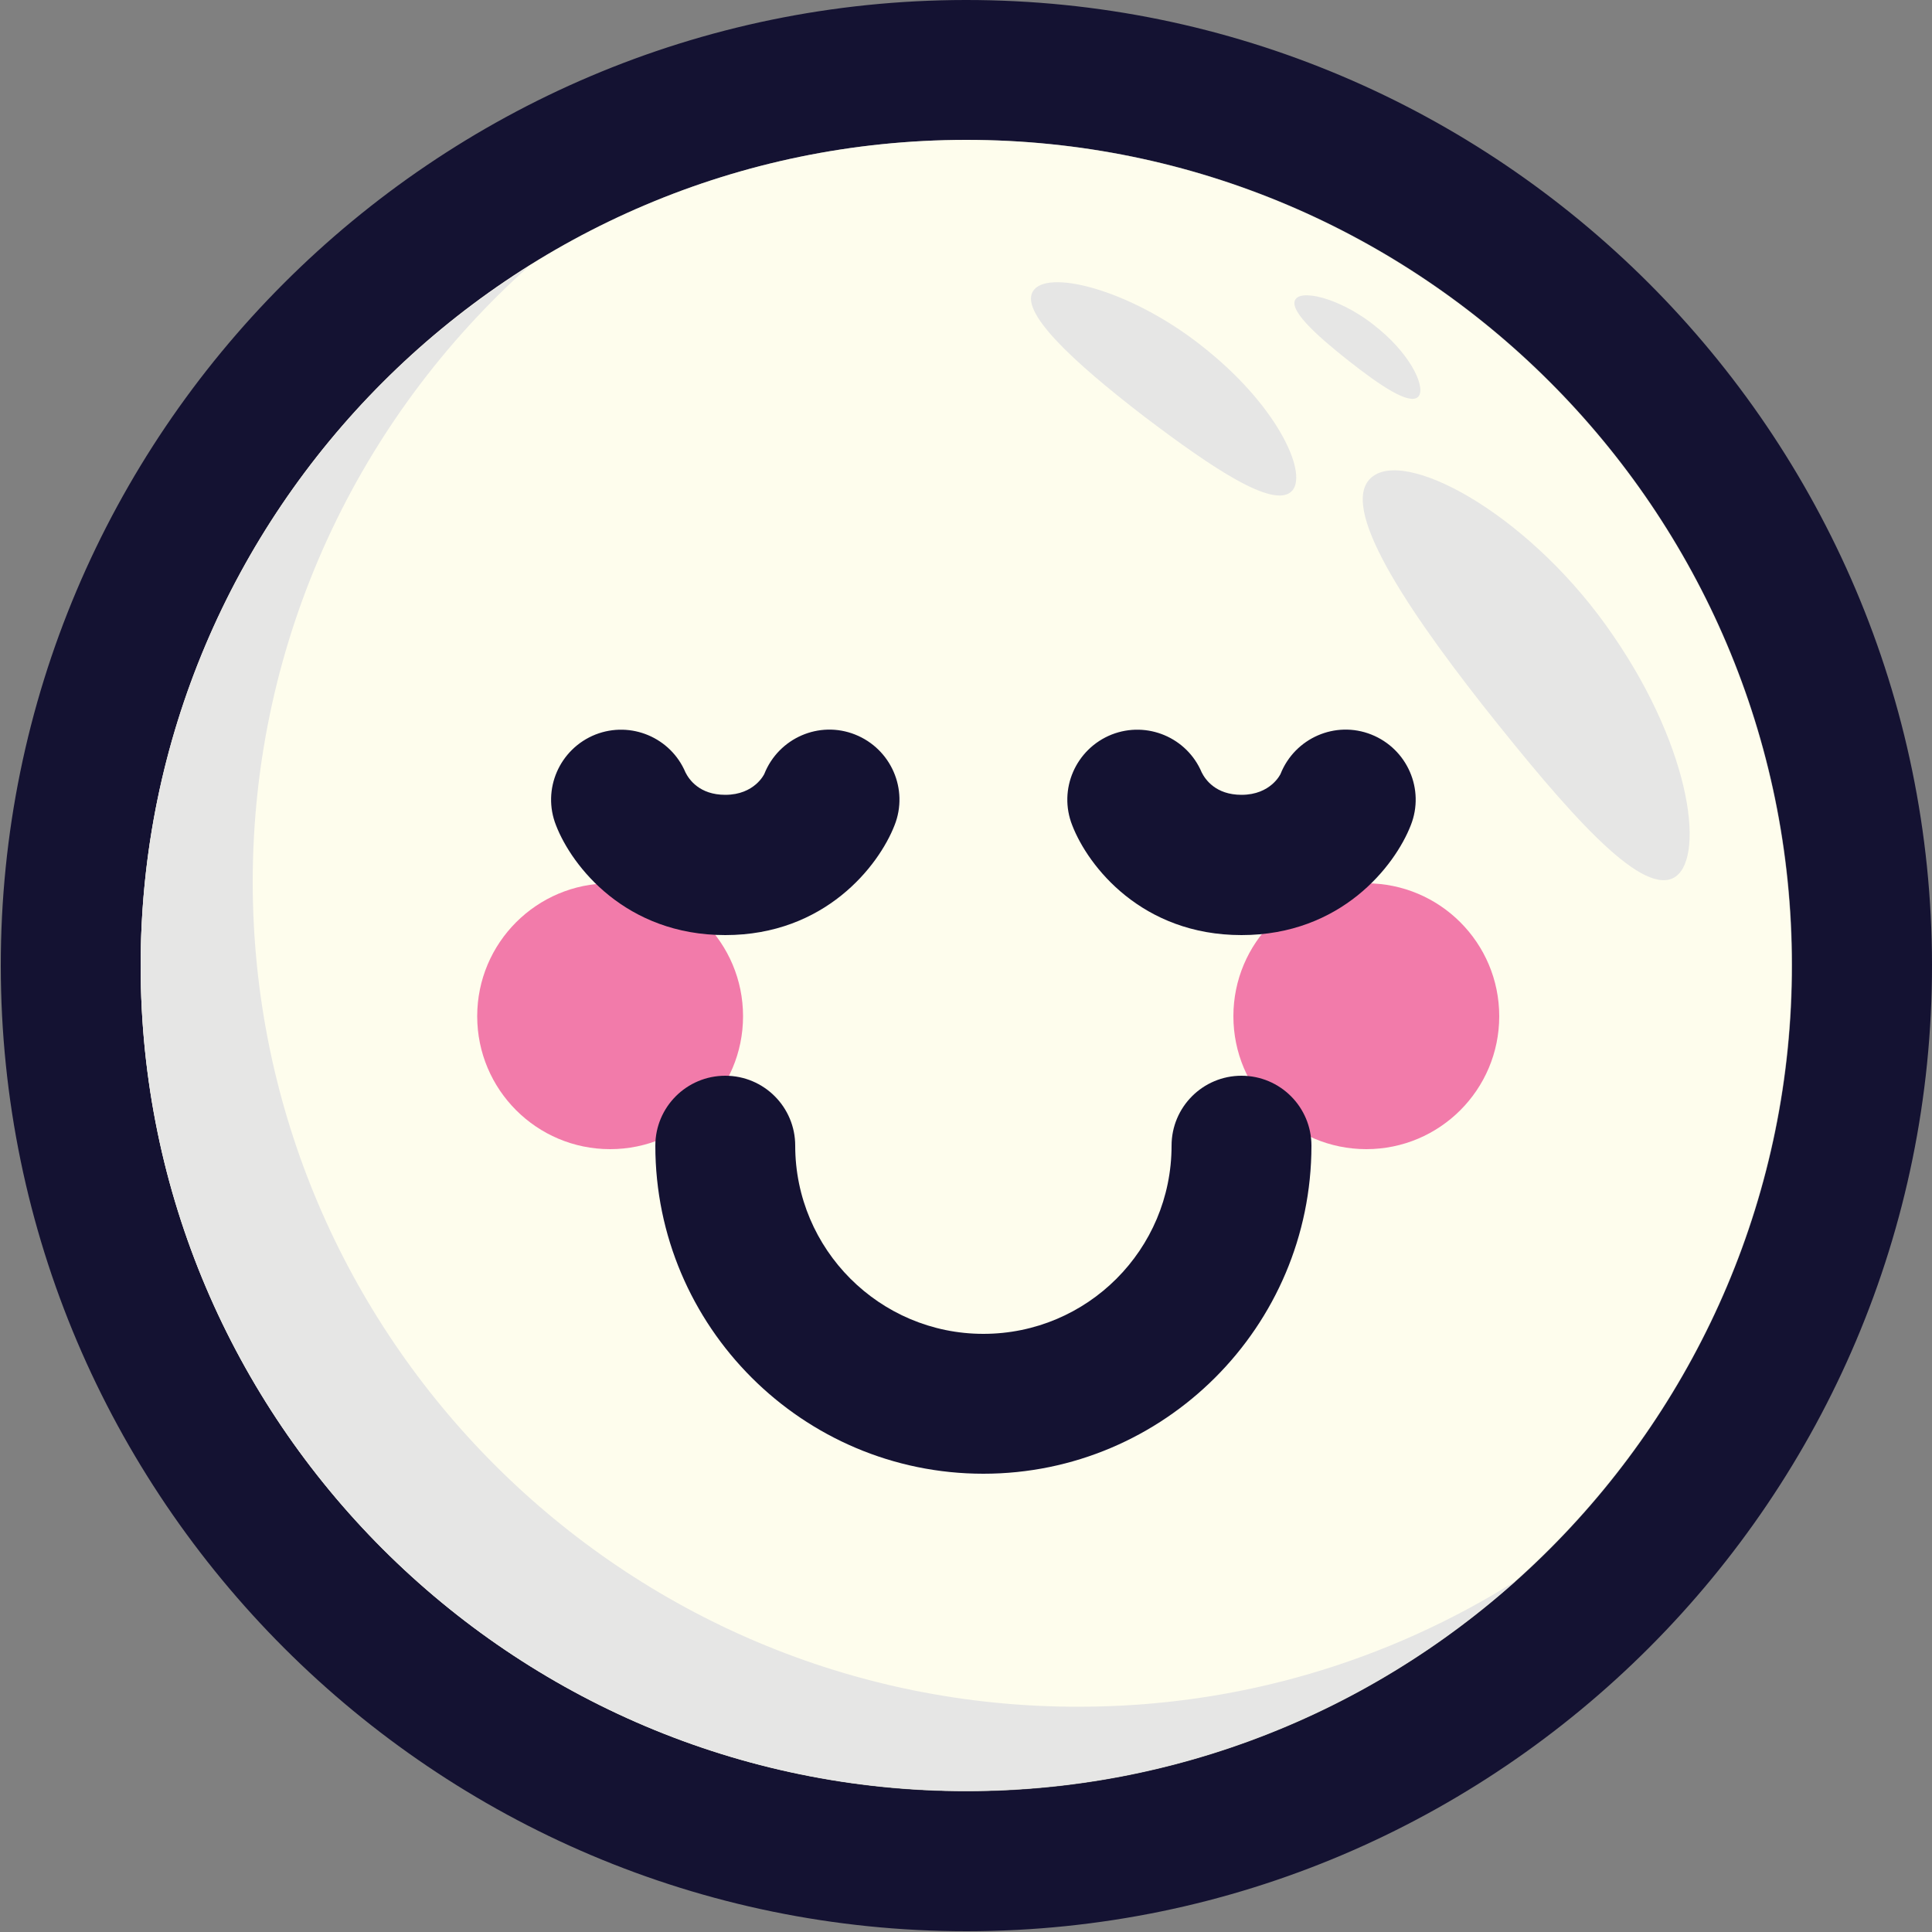 <?xml version="1.0" encoding="utf-8"?>
<!-- Generator: Adobe Illustrator 21.0.0, SVG Export Plug-In . SVG Version: 6.00 Build 0)  -->
<svg version="1.1" id="Layer_1" xmlns="http://www.w3.org/2000/svg" xmlns:xlink="http://www.w3.org/1999/xlink" x="0px" y="0px"
	 viewBox="0 0 500 500" style="enable-background:new 0 0 500 500;" xml:space="preserve">
<rect x="0" y="0" width="500" height="500" fill="#808080" stroke="none"/>
<style type="text/css">
	.st-lp-10{fill:#141232;}
	.st-lp-11{fill:#FEFDED;}
	.st-lp-12{fill:#E6E6E5;}
	.st-lp-13{fill:#F27BAA;}
</style>
<g>
	<g>
		<g>
			<path class="st-lp-10" d="M249.9,0C112.2,0.1,0.1,112.3,0.2,250c0.1,137.8,112.3,249.8,250,249.8C388,499.7,500.1,387.5,500,249.7
				C499.9,112,387.7-0.1,249.9,0z M250.2,463.6C132.4,463.6,36.5,367.8,36.4,250S132.2,36.3,250,36.2
				c117.8-0.1,213.7,95.7,213.8,213.5C463.8,367.6,368,463.5,250.2,463.6z"/>
			<path class="st-lp-11" d="M250,36.2C132.2,36.3,36.4,132.2,36.4,250s96,213.6,213.8,213.5c117.8-0.1,213.6-96,213.5-213.8
				C463.7,132,367.8,36.2,250,36.2z"/>
		</g>
		<g>
			<g>
				<path class="st-lp-12" d="M432.9,227.3c-8.7,4-27-16.8-49.1-44.7c-21.9-27.9-38.1-53.3-28.1-59.6c9.8-6.3,41.2,11.2,61.8,41.5
					C438.2,194.6,441.4,223.3,432.9,227.3z"/>
			</g>
			<g>
				<path class="st-lp-12" d="M334.1,127.3c-4.8,4.1-19.8-5.7-38.1-19.6c-18.2-14-32.8-27.4-28.4-32.7c4.3-5.4,26.5,0.5,45,15.8
					C331.3,106,338.8,123.3,334.1,127.3z"/>
			</g>
			<g>
				<path class="st-lp-12" d="M366.9,102.8c-2.3,1.9-9.5-2.8-18.1-9.6c-8.6-6.8-15.6-13.3-13.4-15.9c2.1-2.5,12.7,0.4,21.5,7.9
					C365.7,92.5,369.2,100.9,366.9,102.8z"/>
			</g>
		</g>
		<g>
			<path class="st-lp-12" d="M65.4,228.3c0-63.3,27.7-120.3,71.6-159.5C76.6,106.6,36.4,173.7,36.4,250c0.1,117.8,96,213.6,213.8,213.5
				c54.5,0,104.2-20.6,142-54.3c-32.8,20.6-71.5,32.5-113,32.5C161.4,441.9,65.5,346.1,65.4,228.3z"/>
		</g>
	</g>
	<circle class="st-lp-13" cx="353.6" cy="263" r="34.4"/>
	<circle class="st-lp-13" cx="157.9" cy="263" r="34.4"/>
	<g>
		<g>
			<path class="st-lp-10" d="M187.7,278.4c10,0,18.1,8.1,18.1,18.1c0,26.8,21.8,48.7,48.7,48.7s48.7-21.8,48.7-48.7
				c0-10,8.1-18.1,18.1-18.1s18.1,8.1,18.1,18.1c0,46.8-38.1,84.9-84.9,84.9s-84.9-38.1-84.9-84.9
				C169.6,286.5,177.7,278.4,187.7,278.4z"/>
		</g>
		<g>
			<path class="st-lp-11" d="M160.8,206.9c0,0,6.7,16.9,27,16.9s27-16.9,27-16.9"/>
			<path class="st-lp-10" d="M187.7,242c-25.8,0-39.7-17.8-43.8-28.4c-3.7-9.3,0.9-19.8,10.2-23.5c9.2-3.6,19.5,0.8,23.3,9.8
				c0.9,1.8,3.6,5.8,10.3,5.8c7.6,0,10.1-5.4,10.1-5.4c3.7-9.3,14.2-13.9,23.5-10.2c9.3,3.7,13.9,14.2,10.2,23.5
				C227.4,224.1,213.5,242,187.7,242z"/>
		</g>
		<g>
			<path class="st-lp-11" d="M294.4,206.9c0,0,6.7,16.9,27,16.9s27-16.9,27-16.9"/>
			<path class="st-lp-10" d="M321.3,242c-25.8,0-39.7-17.8-43.8-28.4c-3.7-9.3,0.9-19.8,10.2-23.5c9.2-3.6,19.5,0.8,23.3,9.8
				c0.9,1.8,3.6,5.8,10.3,5.8c7.6,0,10.1-5.4,10.1-5.4c3.7-9.3,14.2-13.9,23.5-10.2c9.3,3.7,13.9,14.2,10.2,23.5
				C361,224.1,347.1,242,321.3,242z"/>
		</g>
	</g>
</g>
</svg>
